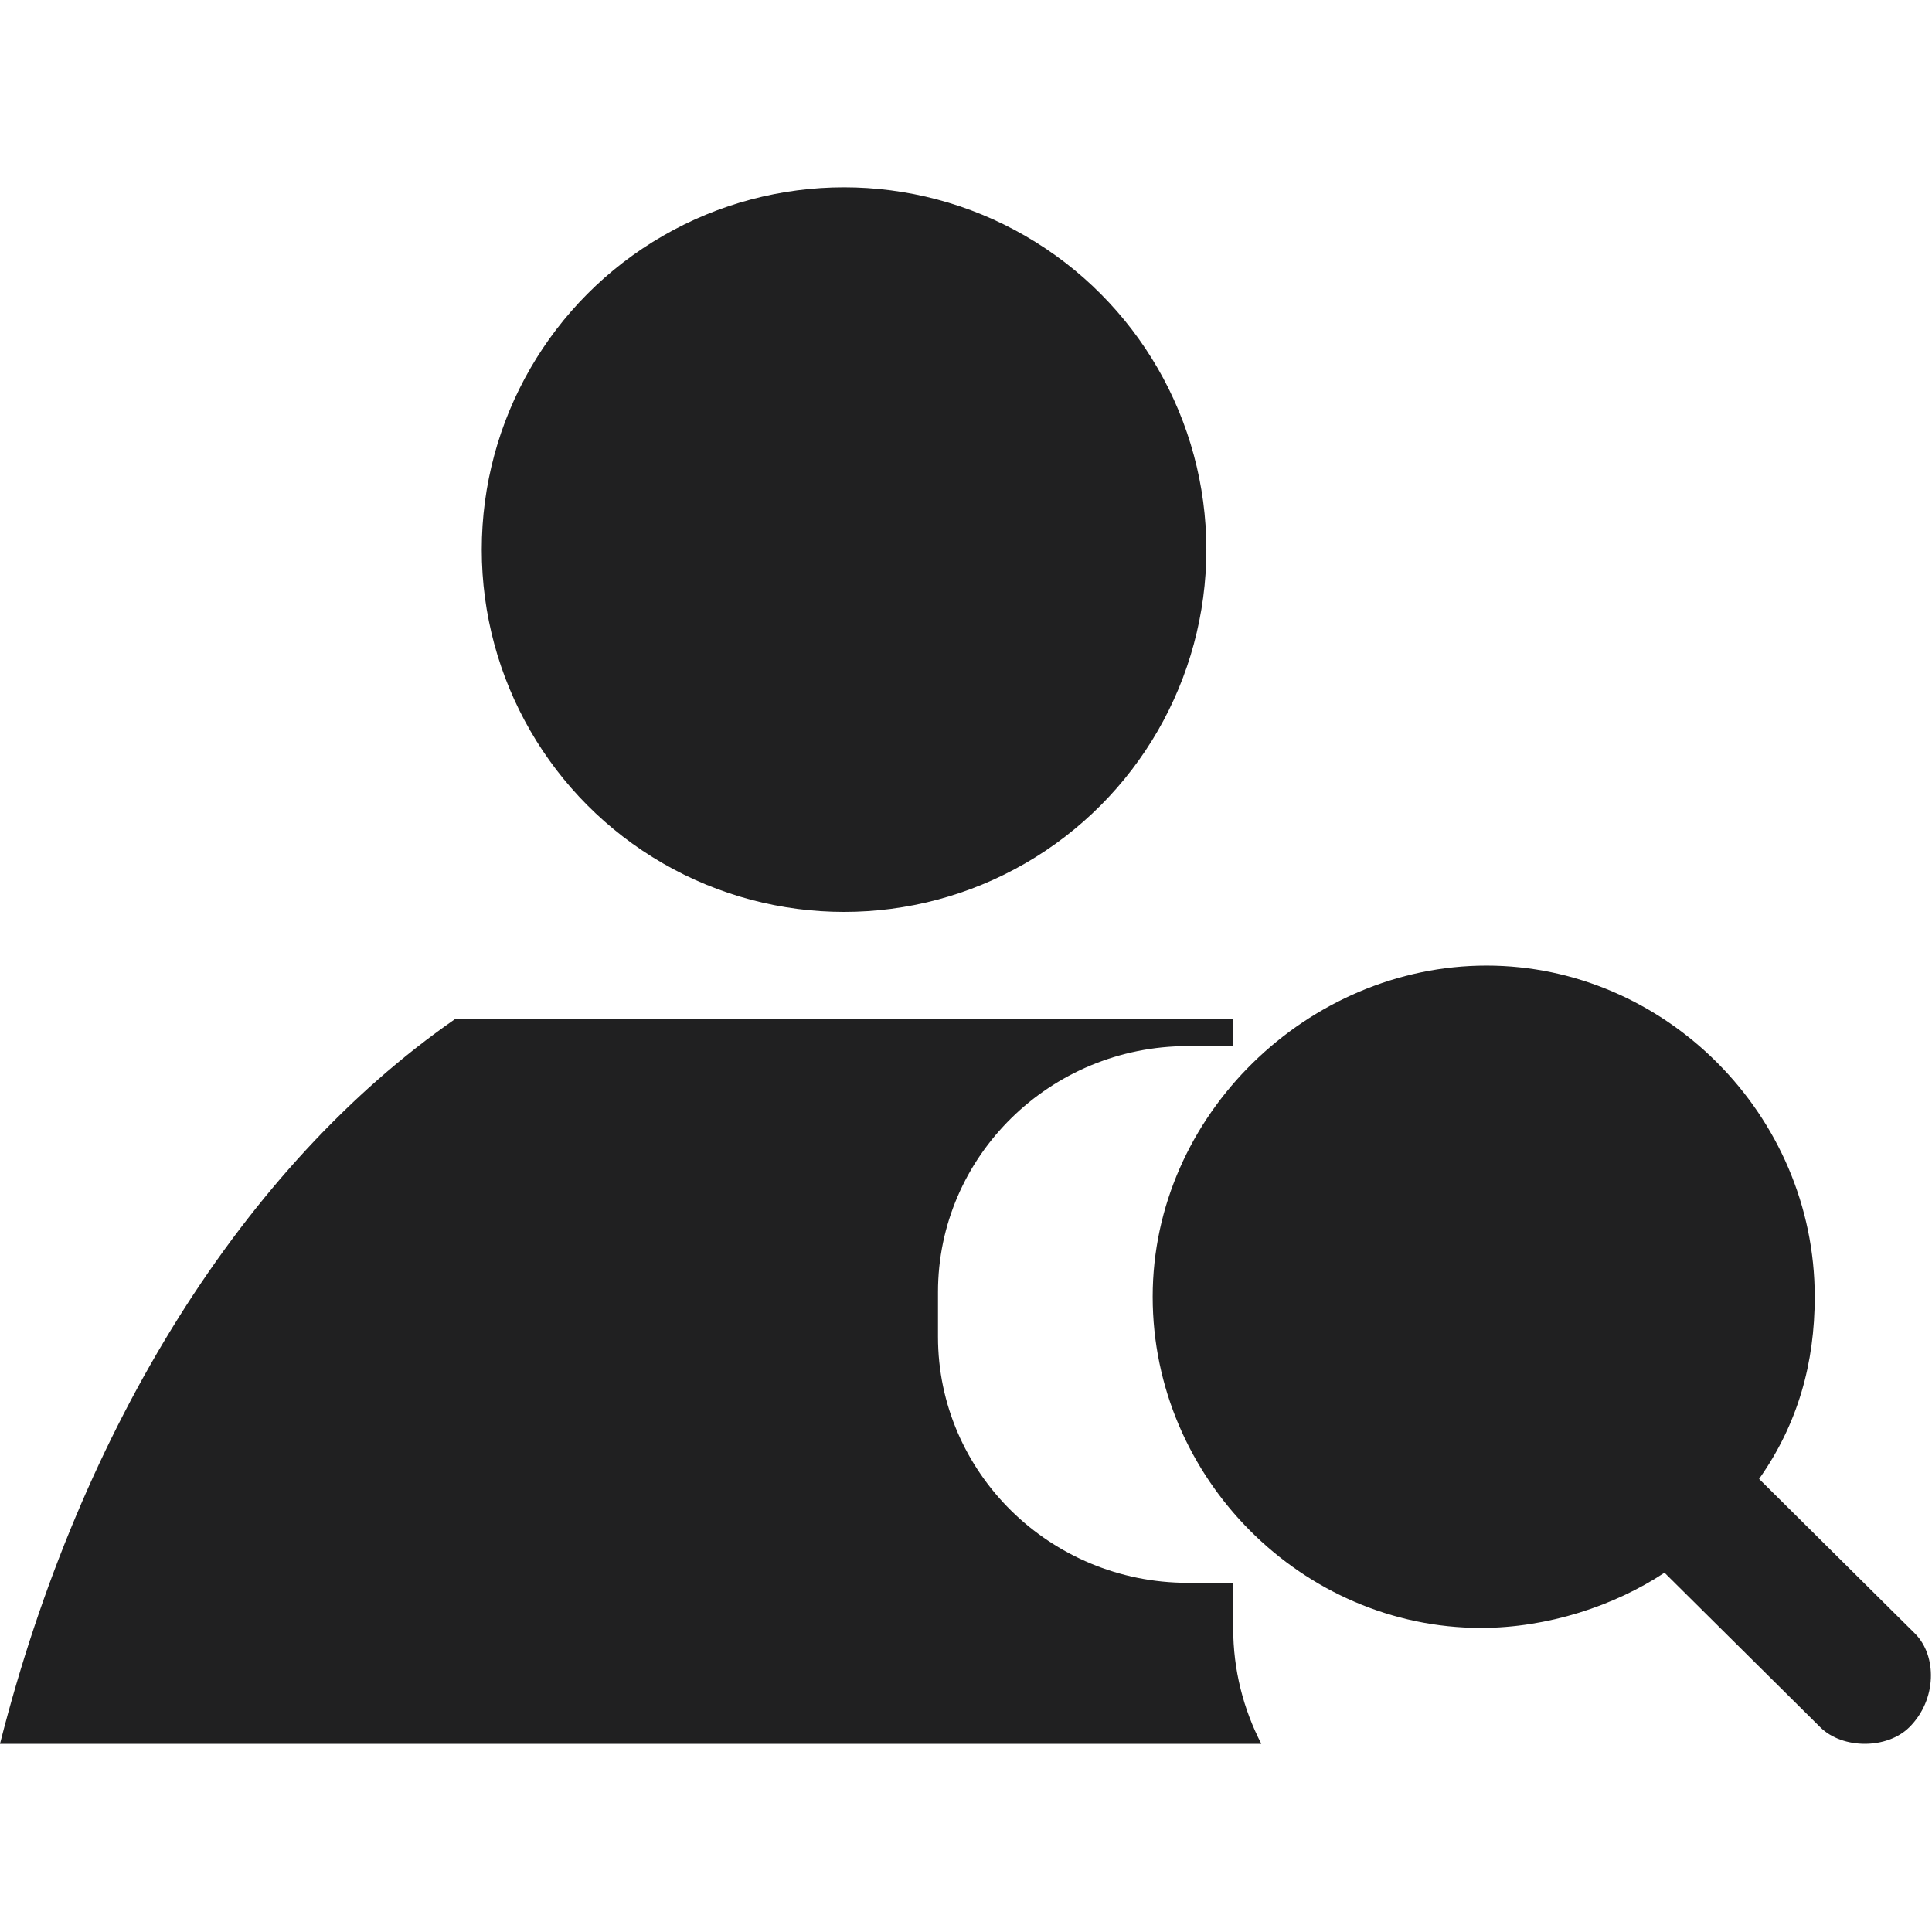 <?xml version="1.0" encoding="UTF-8" standalone="no"?>
<svg
   xmlns:dc="http://purl.org/dc/elements/1.1/"
   xmlns:cc="http://creativecommons.org/ns#"
   xmlns:rdf="http://www.w3.org/1999/02/22-rdf-syntax-ns#"
   xmlns:svg="http://www.w3.org/2000/svg"
   xmlns="http://www.w3.org/2000/svg"
   xmlns:sodipodi="http://sodipodi.sourceforge.net/DTD/sodipodi-0.dtd"
   xmlns:inkscape="http://www.inkscape.org/namespaces/inkscape"
   enable-background="new 0 0 72 58"
   height="64"
   id="Layer_1"
   version="1.1"
   viewBox="0 0 64 64"
   width="64"
   xml:space="preserve"
   sodipodi:docname="PersonSearchLight.svg"
   inkscape:version="1.0.1 (3bc2e813f5, 2020-09-07)"
   inkscape:export-filename="C:\Users\yusuf\Downloads\İkonlar\kişi_ara.png"
   inkscape:export-xdpi="96"
   inkscape:export-ydpi="96"><metadata
     id="metadata271"><rdf:RDF><cc:Work
         rdf:about=""><dc:format>image/svg+xml</dc:format><dc:type
           rdf:resource="http://purl.org/dc/dcmitype/StillImage" /><dc:title></dc:title></cc:Work></rdf:RDF></metadata><defs
     id="defs269" /><sodipodi:namedview
     pagecolor="#ffffff"
     bordercolor="#666666"
     borderopacity="1"
     objecttolerance="10"
     gridtolerance="10"
     guidetolerance="10"
     inkscape:pageopacity="0"
     inkscape:pageshadow="2"
     inkscape:window-width="1366"
     inkscape:window-height="705"
     id="namedview267"
     showgrid="false"
     inkscape:zoom="8.05"
     inkscape:cx="39.329193"
     inkscape:cy="32"
     inkscape:window-x="-8"
     inkscape:window-y="-8"
     inkscape:window-maximized="1"
     inkscape:current-layer="layer12"
     inkscape:document-rotation="0" /><g
     inkscape:groupmode="layer"
     id="layer11"
     inkscape:label="Background"
     style="display:none"
     sodipodi:insensitive="true"><rect
       style="fill:#202020;fill-opacity:1;stroke-width:7.299"
       id="rect1614"
       width="64"
       height="64"
       x="0"
       y="0" /></g><g
     inkscape:groupmode="layer"
     id="layer12"
     inkscape:label="Icon"
     sodipodi:insensitive="true"><g
       id="g835"
       transform="matrix(0.889,0,0,0.889,-0.043,6.205)"
       style="fill:#202021;fill-opacity:1"><circle
         cx="31.5"
         cy="13.5"
         fill="#231f20"
         r="13.5"
         id="circle260"
         style="fill:#202021;fill-opacity:1" /><path
         d="M 46,52 H 44.306 C 39.175,52 35,47.889 35,42.835 V 41.164 C 35,36.111 39.175,32 44.306,32 H 46 V 31 H 16.995 C 9.182,36.436 3.059,46.132 0.048,58 h 47 C 46.382,56.711 46,55.247 46,53.693 Z"
         fill="#231f20"
         id="path262"
         style="fill:#202021;fill-opacity:1" /><path
         d="M 71.402,53.887 65.597,48.128 C 67.048,46.071 67.67,43.809 67.67,41.34 67.67,34.553 62.073,29 55.439,29 48.805,29 43,34.553 43,41.34 c 0,6.787 5.597,12.34 12.231,12.34 2.488,0 4.976,-0.823 6.841,-2.057 l 5.805,5.759 c 0.829,0.823 2.488,0.823 3.317,0 1.037,-1.028 1.037,-2.674 0.207,-3.496 z"
         id="path463"
         style="fill:#202021;fill-opacity:1;stroke-width:2.065" /></g></g></svg>
